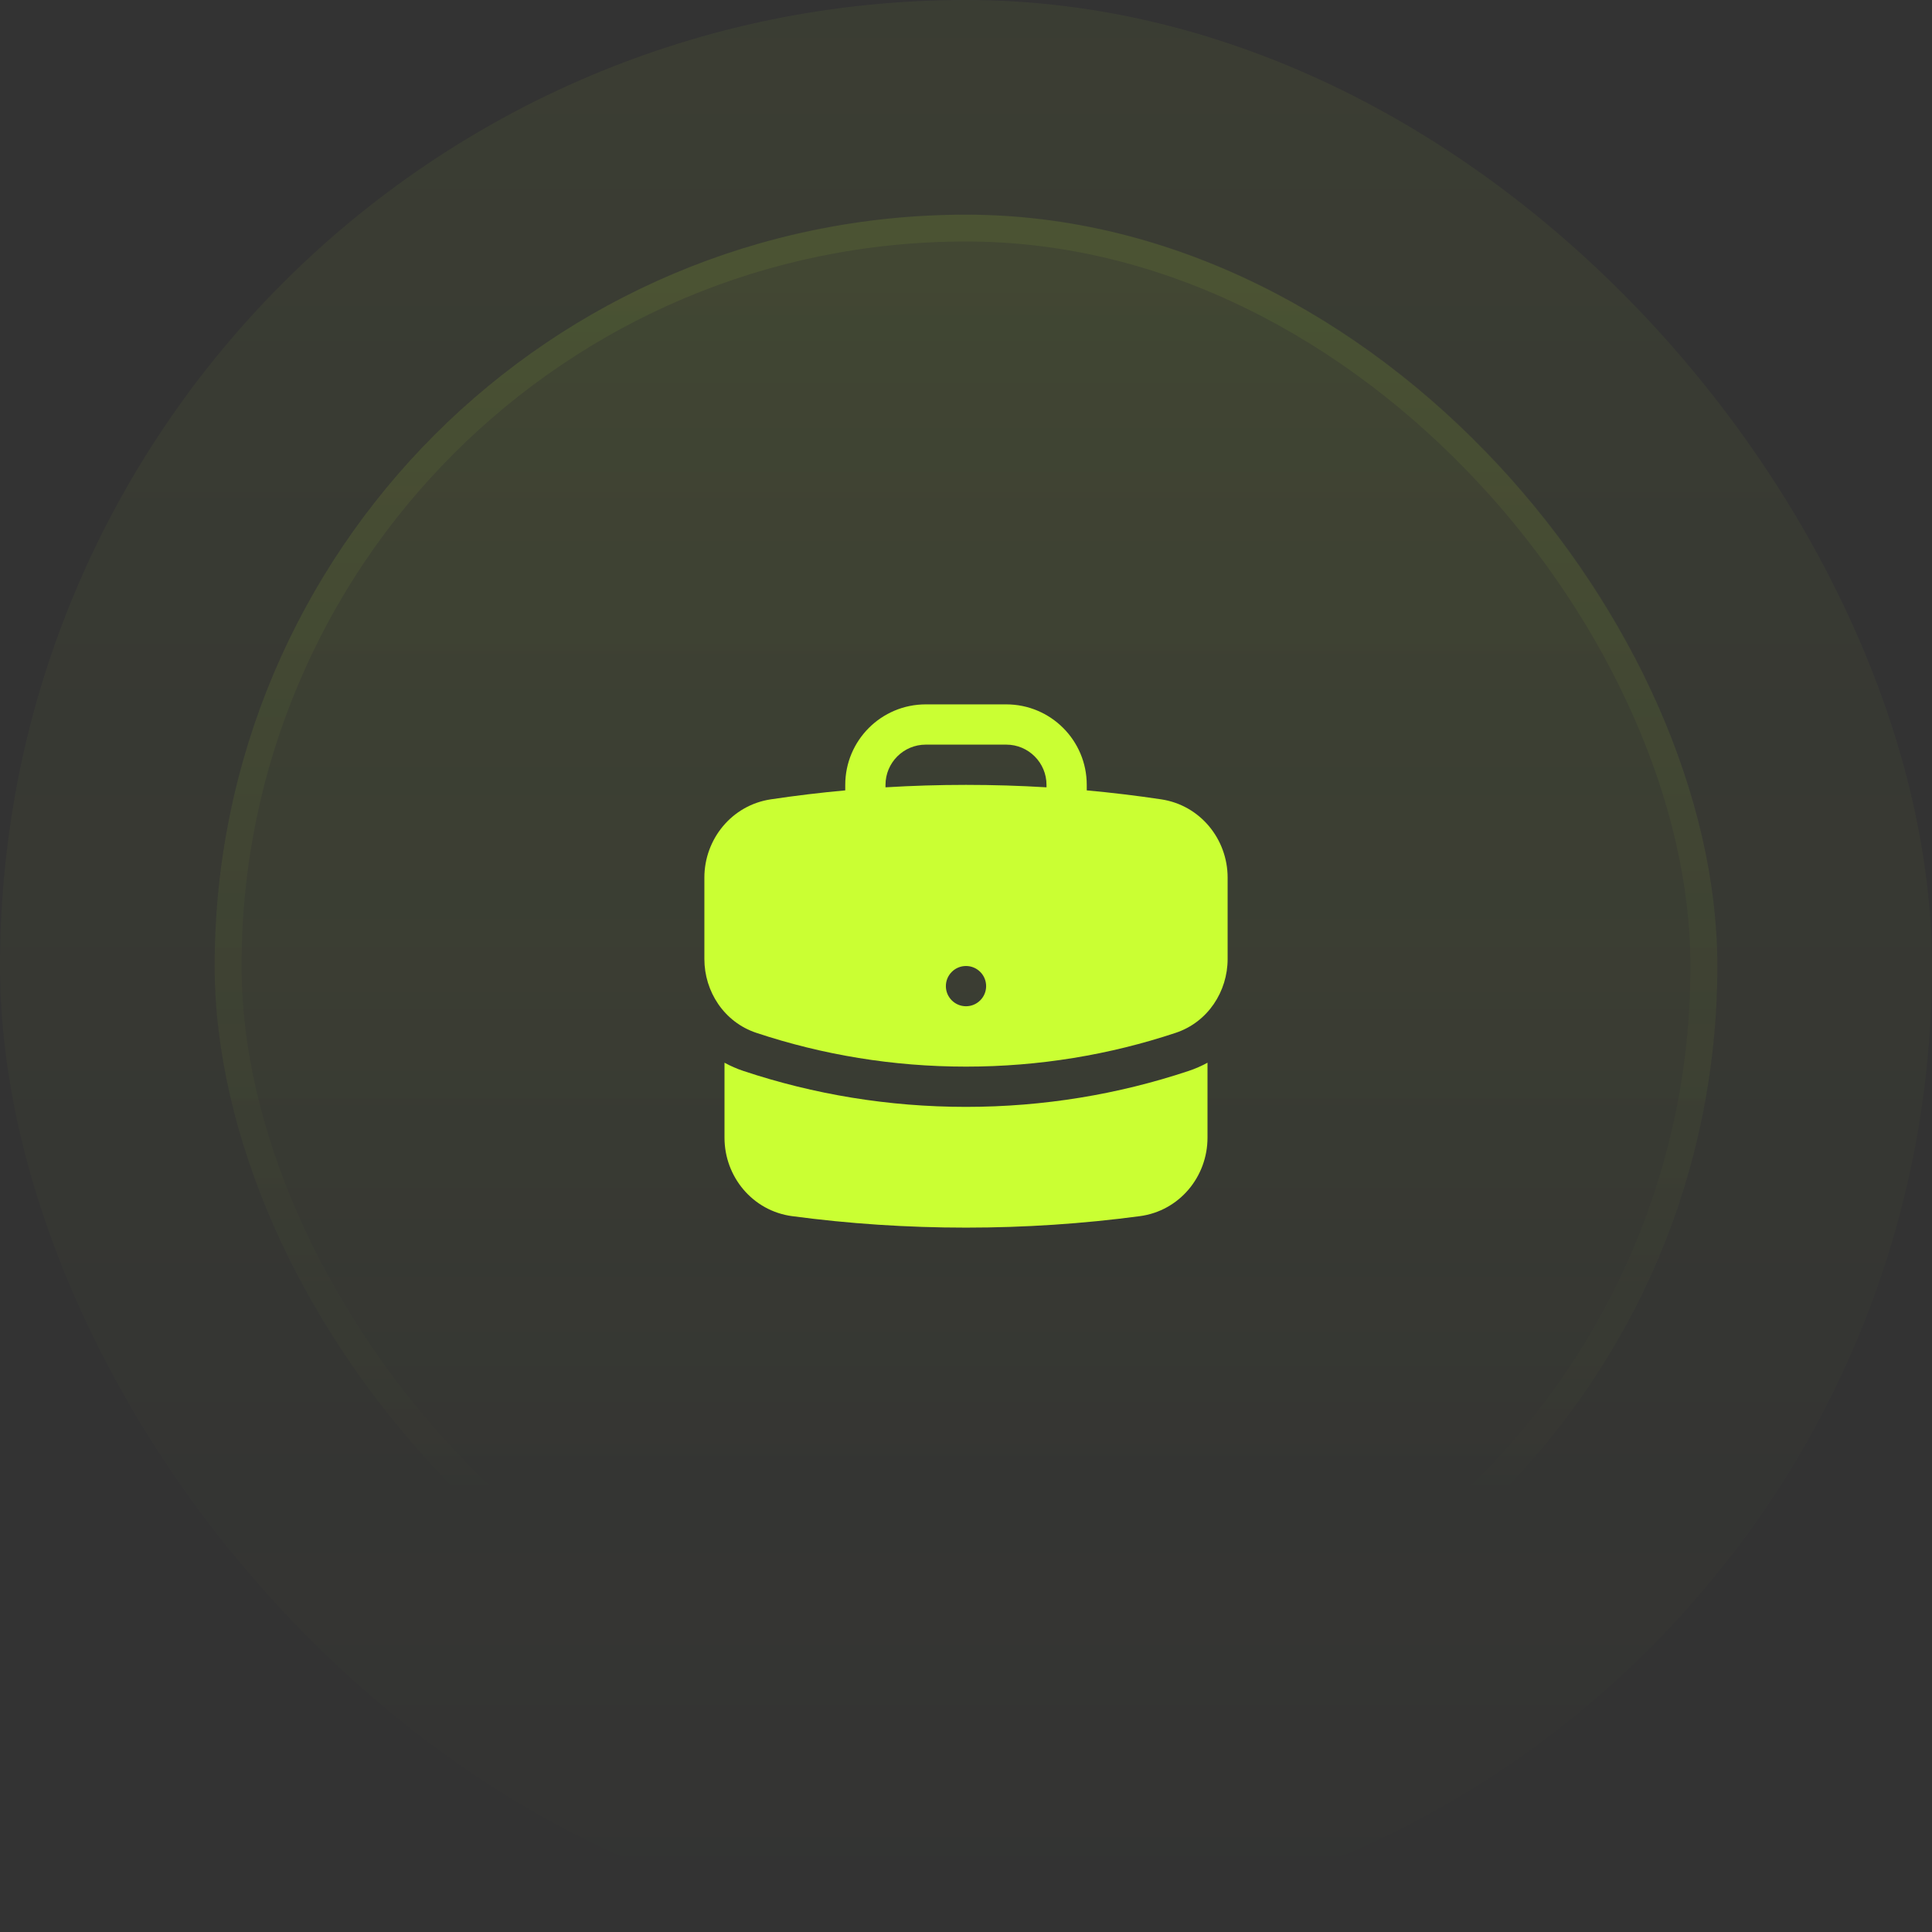 <svg id='bag' viewBox="0 0 72 72" fill="none" xmlns="http://www.w3.org/2000/svg">
<rect x="0" y="0" width="72" height="72" fill="#333333" stroke="none"/>
<rect width="72" height="72" rx="36" fill="url(#paint0_linear_113_9617)" fill-opacity="0.05"/>
<rect x="8" y="8" width="56" height="56" rx="28" fill="url(#paint1_linear_113_9617)" fill-opacity="0.1"/>
<rect x="8.5" y="8.5" width="55" height="55" rx="27.5" stroke="url(#paint2_linear_113_9617)" stroke-opacity="0.2"/>
<path fill-rule="evenodd" clip-rule="evenodd" d="M31.5 29.25C31.5 27.593 32.843 26.25 34.5 26.25H37.5C39.157 26.25 40.5 27.593 40.5 29.25V29.455C41.432 29.54 42.357 29.652 43.274 29.789C44.728 30.007 45.75 31.272 45.75 32.706V35.739C45.75 36.95 45.016 38.091 43.814 38.491C41.357 39.308 38.729 39.75 36 39.75C33.271 39.75 30.643 39.308 28.186 38.491C26.984 38.091 26.25 36.95 26.25 35.739V32.706C26.25 31.272 27.272 30.007 28.726 29.789C29.643 29.652 30.567 29.54 31.5 29.455V29.25ZM39 29.25V29.341C38.008 29.281 37.007 29.25 36 29.25C34.993 29.25 33.992 29.281 33 29.341V29.25C33 28.422 33.672 27.75 34.5 27.75H37.5C38.328 27.75 39 28.422 39 29.25ZM36 37.5C36.414 37.5 36.75 37.164 36.75 36.75C36.75 36.336 36.414 36 36 36C35.586 36 35.25 36.336 35.25 36.75C35.25 37.164 35.586 37.5 36 37.5Z" fill="#CAFF33"/>
<path d="M27 42.4V39.604C27.223 39.726 27.461 39.831 27.713 39.914C30.321 40.782 33.108 41.25 36 41.25C38.892 41.25 41.679 40.782 44.287 39.914C44.539 39.831 44.777 39.726 45 39.604V42.4C45 43.852 43.953 45.127 42.477 45.323C40.358 45.605 38.196 45.75 36 45.75C33.804 45.75 31.642 45.605 29.523 45.323C28.047 45.127 27 43.852 27 42.4Z" fill="#CAFF33"/>
<defs>
<linearGradient id="paint0_linear_113_9617" x1="36" y1="0" x2="36" y2="72" gradientUnits="userSpaceOnUse">
<stop stop-color="#CAFF33"/>
<stop offset="1" stop-color="#CAFF33" stop-opacity="0"/>
</linearGradient>
<linearGradient id="paint1_linear_113_9617" x1="36" y1="-29.081" x2="36" y2="152.541" gradientUnits="userSpaceOnUse">
<stop stop-color="#CAFF33"/>
<stop offset="0.468" stop-color="#CAFF33" stop-opacity="0"/>
</linearGradient>
<linearGradient id="paint2_linear_113_9617" x1="36" y1="-89.243" x2="36" y2="114.703" gradientUnits="userSpaceOnUse">
<stop stop-color="#CAFF33"/>
<stop offset="0.716" stop-color="#CAFF33" stop-opacity="0"/>
</linearGradient>
</defs>
</svg>

